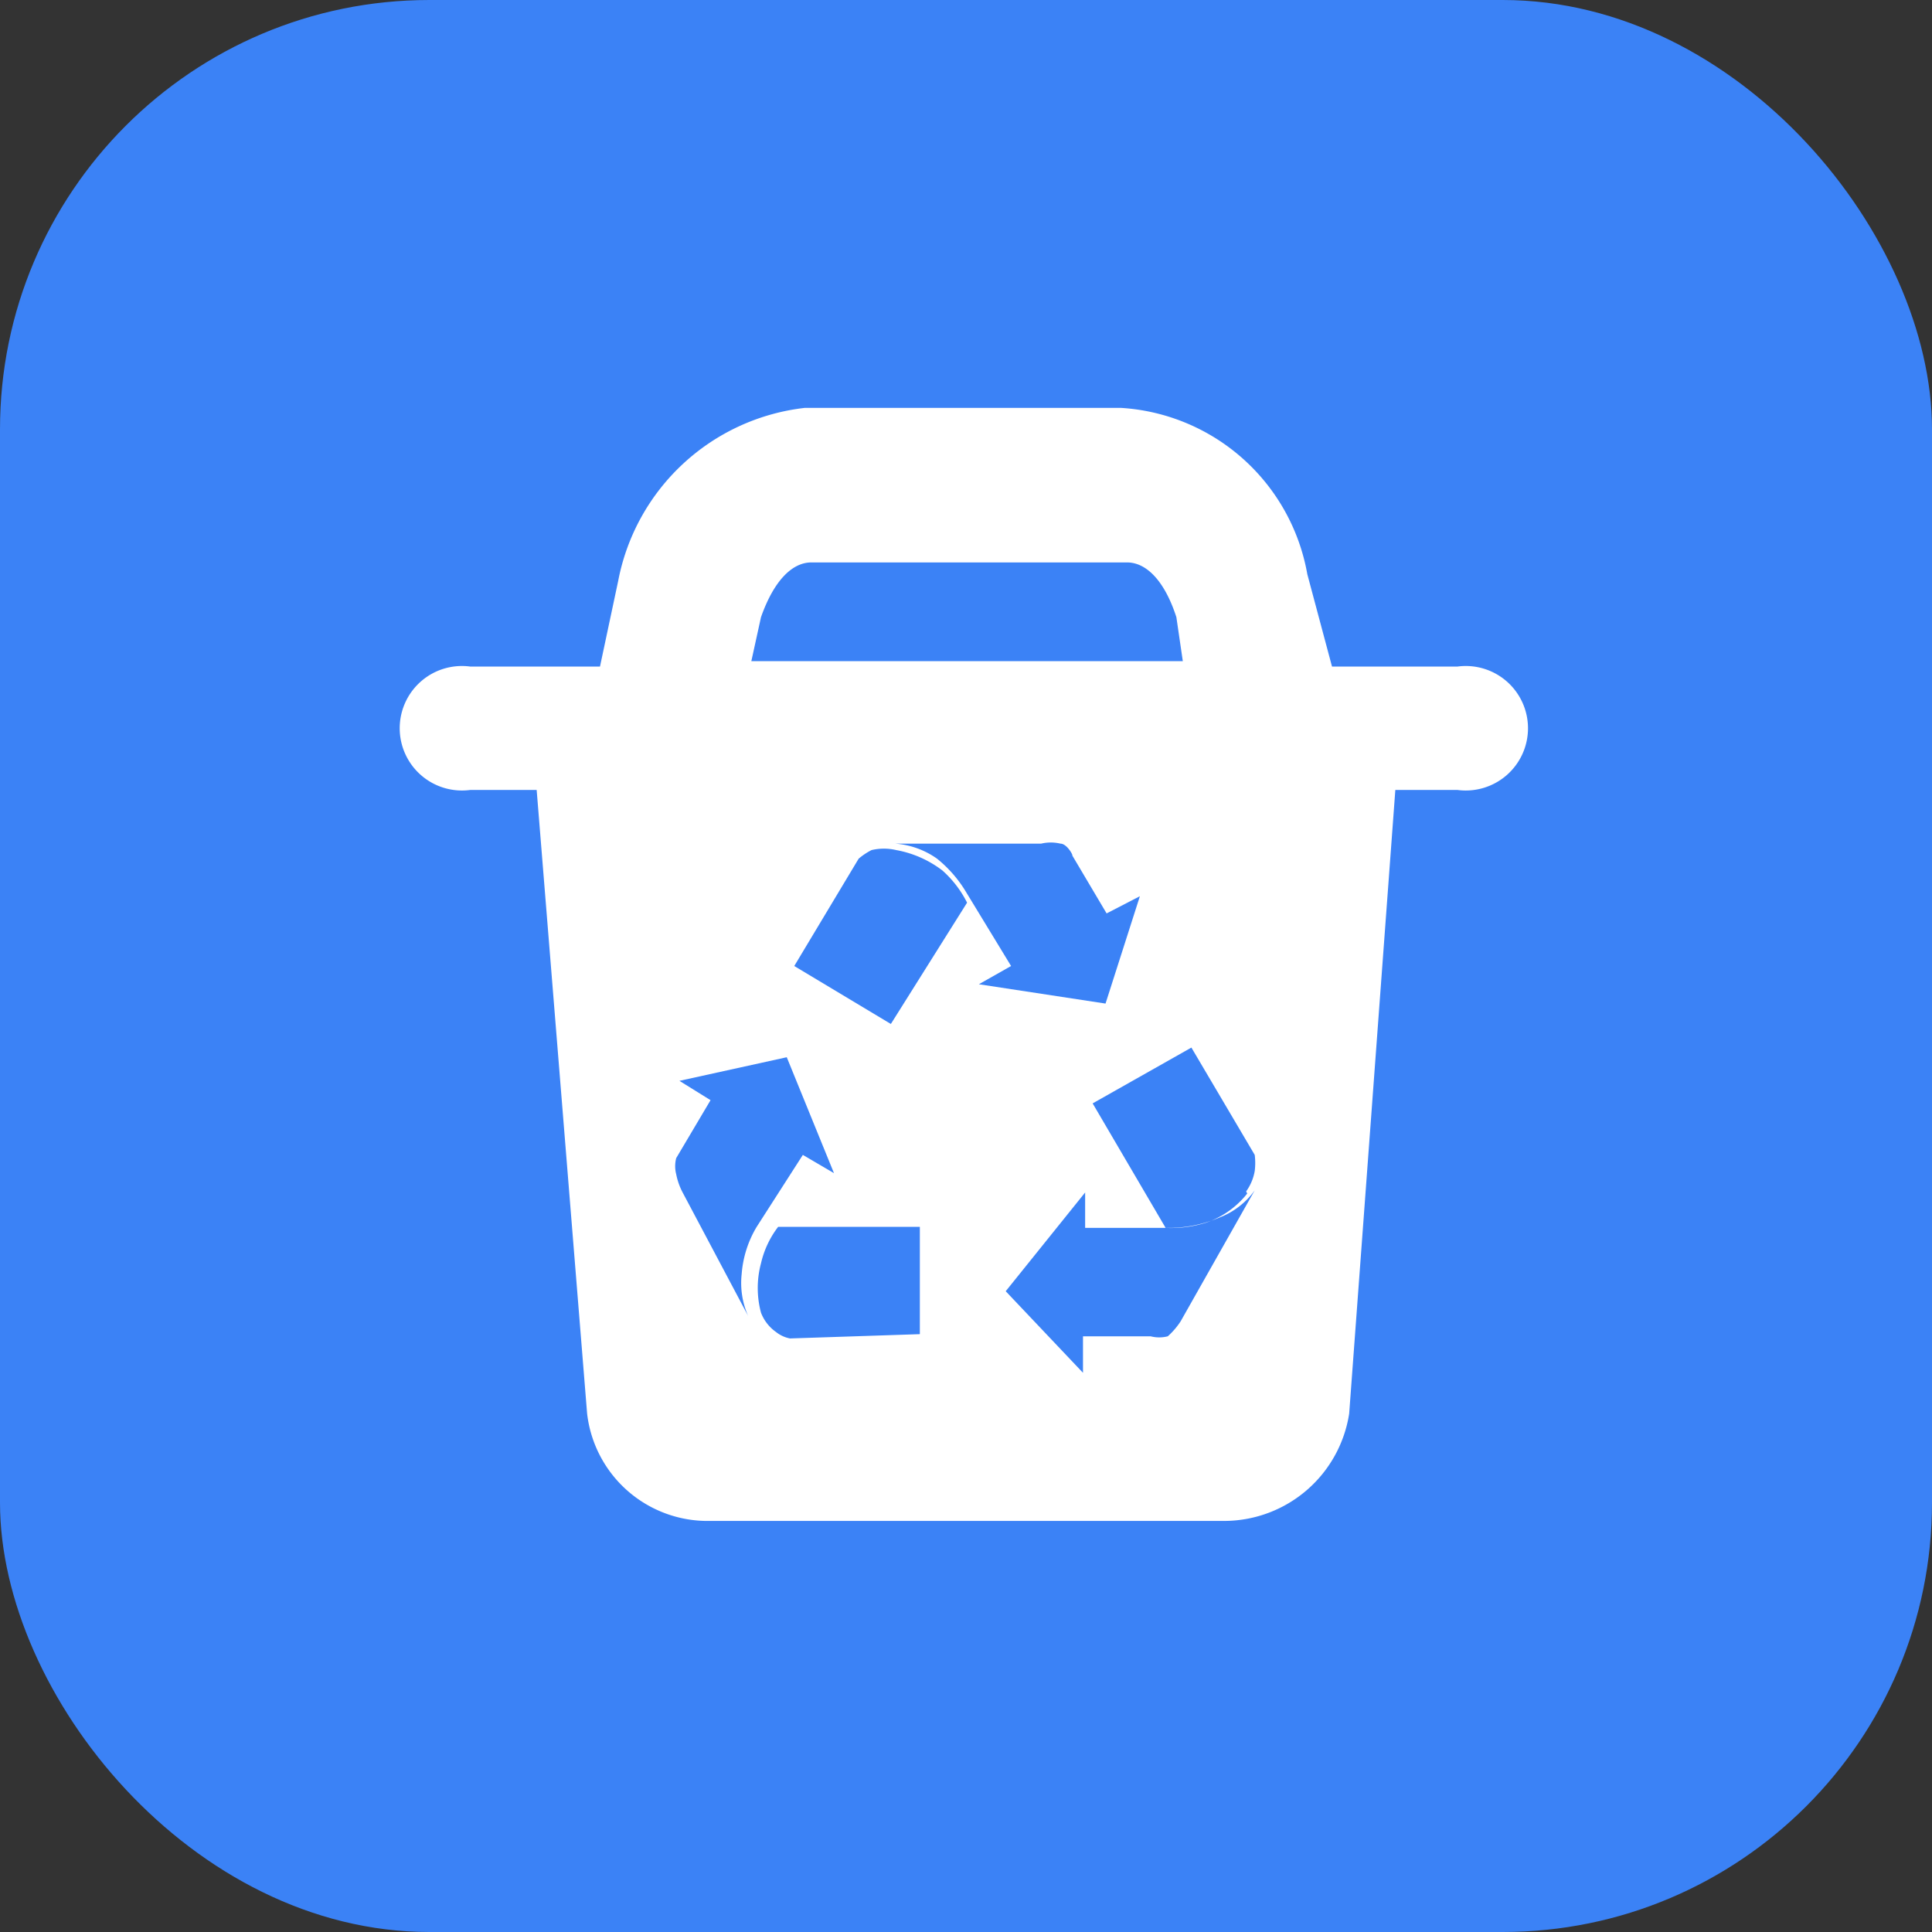 <svg id="图层_1" data-name="图层 1" xmlns="http://www.w3.org/2000/svg" viewBox="0 0 18 18">
  <rect x="0" y="0" width="18" height="18" fill="#333333" stroke="none"/>
  <defs>
    <style>
      .cssacj451 {
        fill: #fff;
      }

      .cssacj452 {
        fill: #3b82f6;
      }
    </style>
  </defs>
  <polygon class="cssacj451" points="9 14.43 9 14.43 9 14.43 9 14.43" />
  <polygon class="cssacj451" points="9 9 9 9 9 9 9 9" />
  <g id="IconAomMenuGJKColor">
    <rect class="cssacj452" width="18" height="18" rx="4" />
  </g>
  <path class="cssacj451"
    d="M13.62,6.21H12.41l-.23-.86A1.88,1.88,0,0,0,10.44,3.8H7.5A2,2,0,0,0,5.76,5.41l-.17.8H4.38a.58.58,0,1,0,0,1.15H5l.47,5.81a1.13,1.13,0,0,0,1.15,1h4.8a1.18,1.18,0,0,0,1.15-1L13,7.36h.58a.58.58,0,1,0,0-1.15ZM7.09,5.75c.12-.34.29-.51.47-.51H10.5c.18,0,.35.17.46.51l.06.41H7Zm-.73,5.36a.62.62,0,0,1-.06-.17.3.3,0,0,1,0-.15l.32-.54-.29-.18,1-.22.44,1.08-.29-.17-.43.67a1,1,0,0,0-.14.44.76.76,0,0,0,.06.39Zm1,1.36a.3.3,0,0,1-.13-.06.39.39,0,0,1-.14-.18.89.89,0,0,1,0-.46.88.88,0,0,1,.16-.34H8.57v1Zm.94-2.93L7.4,9,8,8a.62.62,0,0,1,.12-.08.5.5,0,0,1,.23,0,1,1,0,0,1,.43.19,1,1,0,0,1,.23.3ZM9,8.31A1.17,1.17,0,0,0,8.73,8a.77.77,0,0,0-.39-.14H9.7a.39.39,0,0,1,.18,0c.06,0,.12.11.11.11l.32.54.31-.16-.32,1L9.12,9.17,9.42,9Zm2,4a.7.7,0,0,1-.12.14.32.32,0,0,1-.16,0h-.63v.34l-.72-.76.74-.92v.33l.8,0a1.22,1.22,0,0,0,.46-.1.72.72,0,0,0,.32-.25Zm.62-1.19a.83.83,0,0,1-.38.27,1.08,1.08,0,0,1-.38.05l-.68-1.16.92-.52.59,1a.61.61,0,0,1,0,.15A.46.46,0,0,1,11.61,11.1Z" />
</svg>